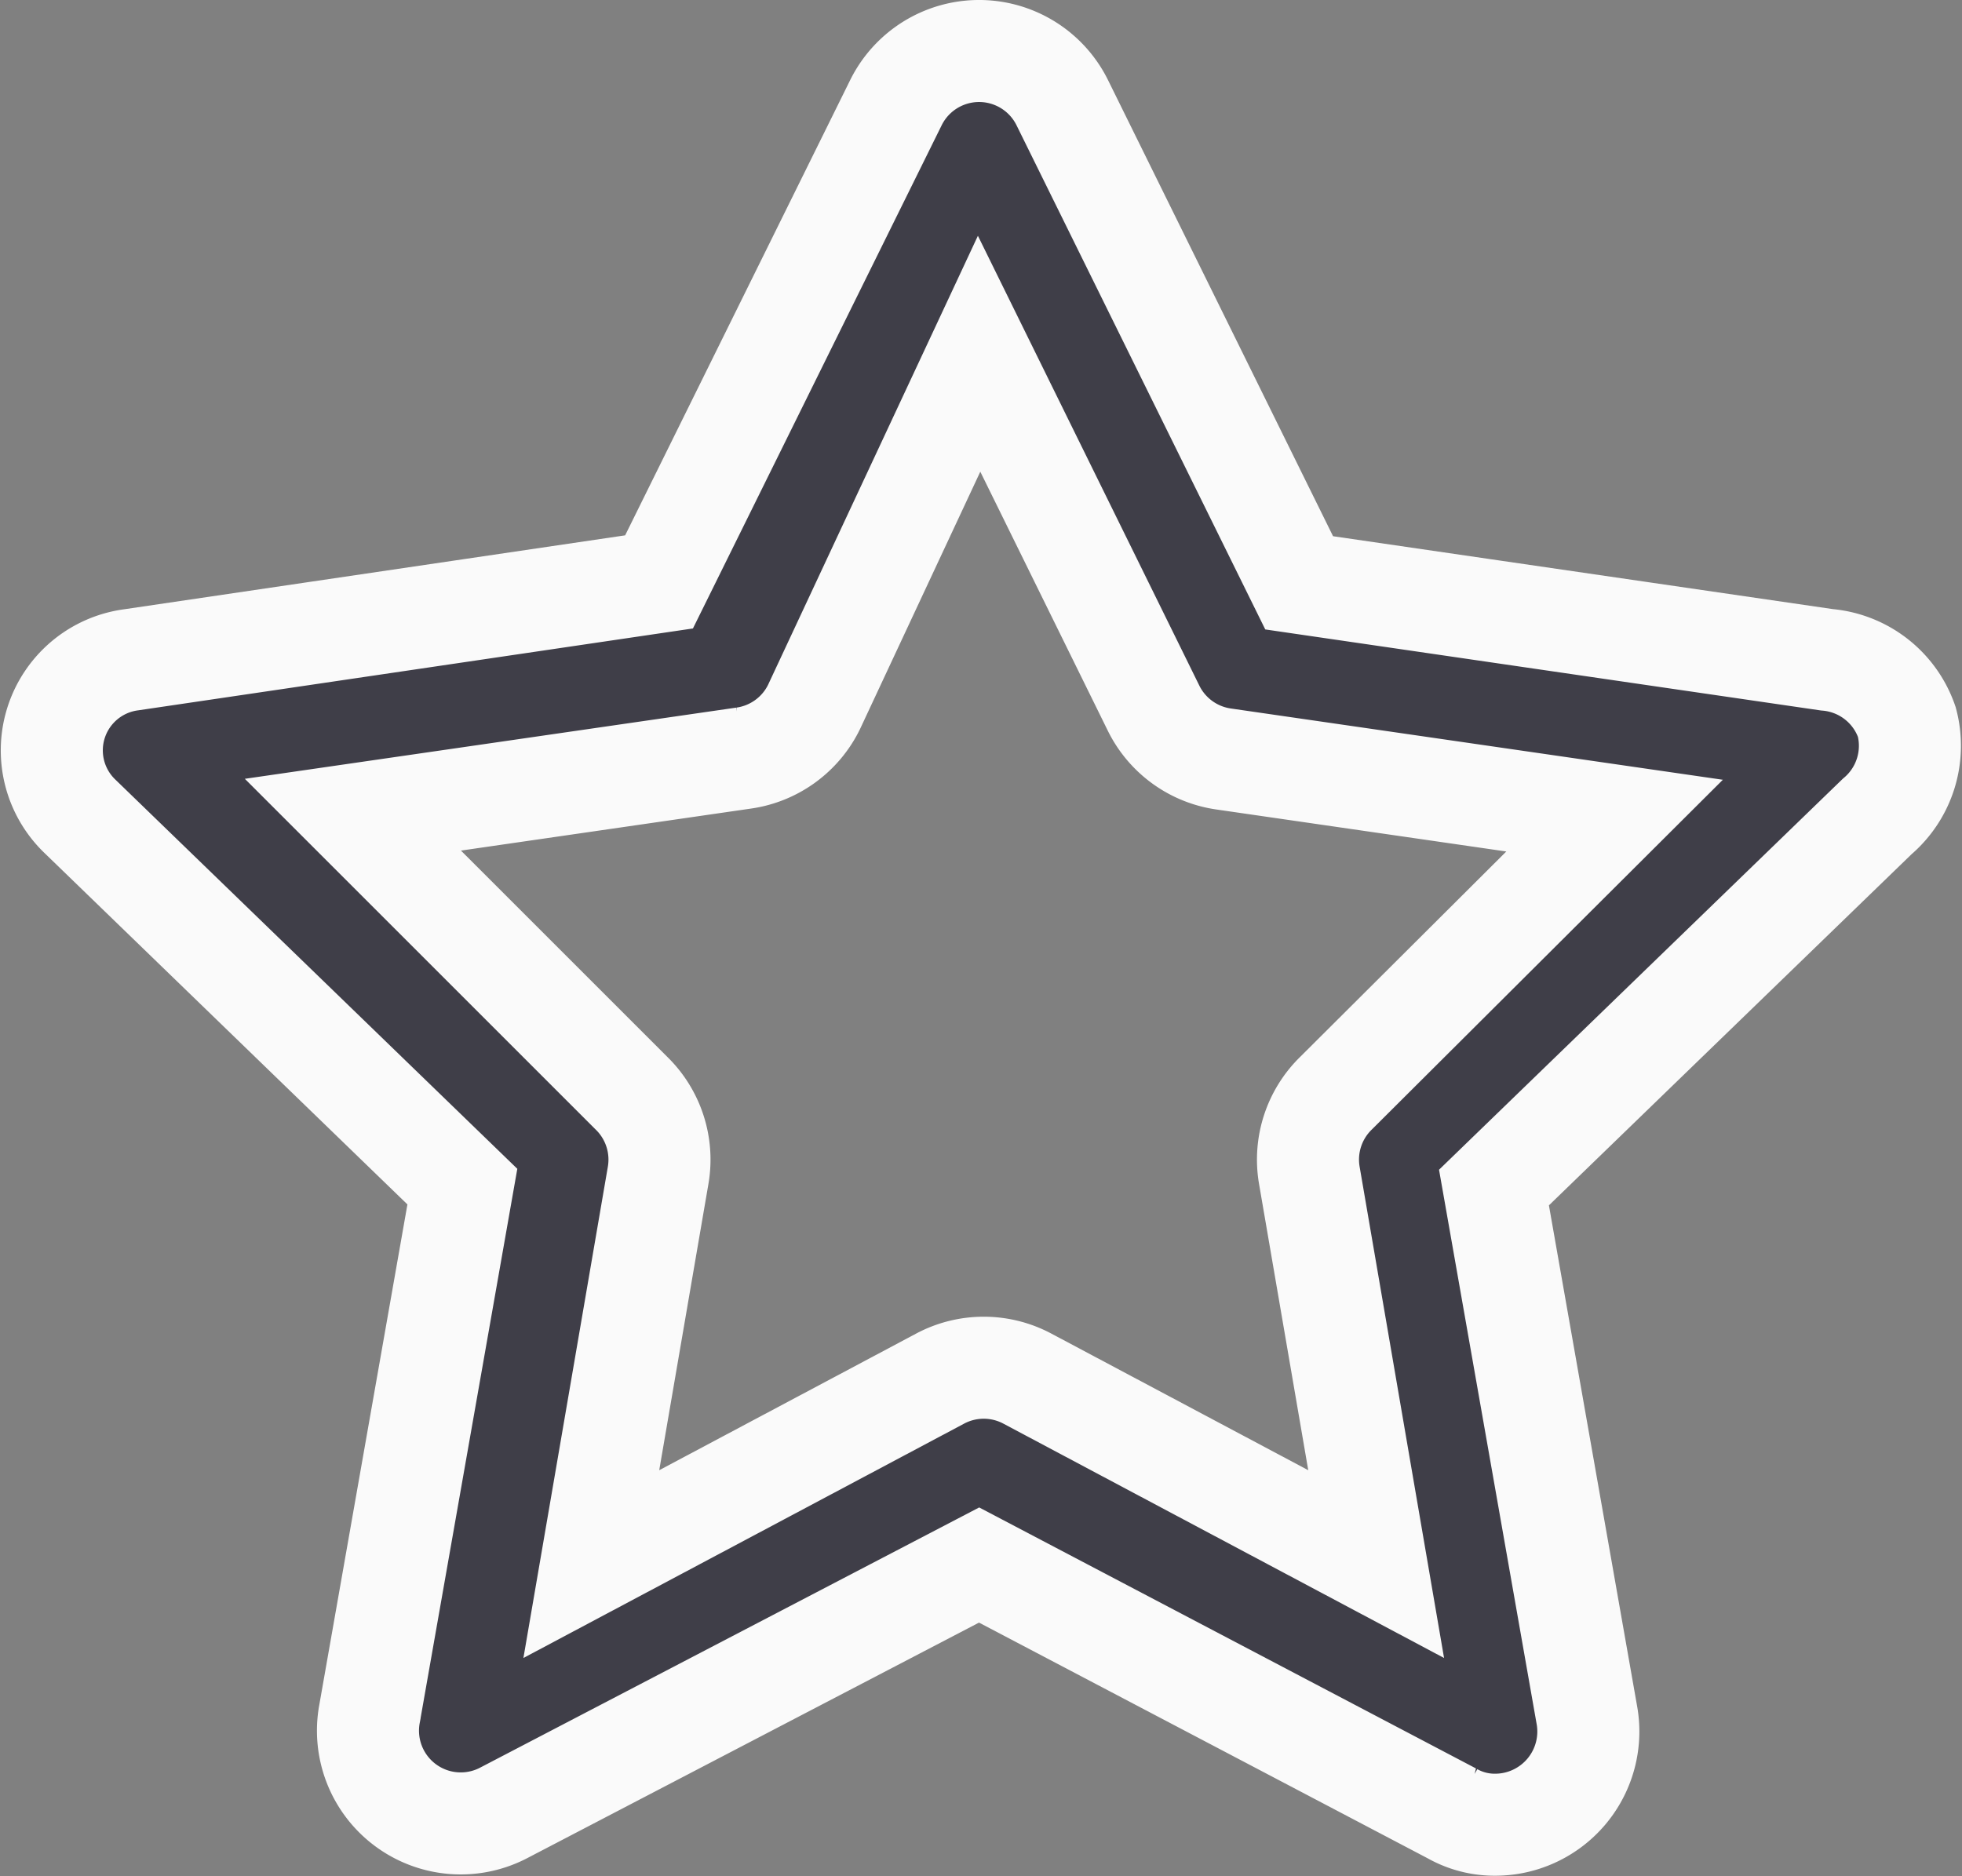 <svg xmlns="http://www.w3.org/2000/svg" width="21.149" height="20.23" viewBox="0 0 21.149 20.23">
  <rect x="0" y="0" width="21.149" height="20.23" fill="#808080" stroke="none"/>
  <path id="star" d="M22,9.67A1,1,0,0,0,21.14,9l-5.69-.83L12.9,3a1,1,0,0,0-1.8,0L8.55,8.16,2.86,9a.985.985,0,0,0-.56,1.68l4.13,4-1,5.68a1,1,0,0,0,1.45,1.07L12,18.76l5.1,2.68a.93.93,0,0,0,.46.12,1.005,1.005,0,0,0,.99-1.19l-1-5.68,4.13-4A1,1,0,0,0,22,9.67Zm-6.15,4a1,1,0,0,0-.29.89l.72,4.19-3.76-2a1,1,0,0,0-.94,0l-3.76,2,.72-4.19a1,1,0,0,0-.29-.89l-3-3,4.21-.61a1,1,0,0,0,.76-.55L12,5.7l1.88,3.82a1,1,0,0,0,.76.55l4.21.61Z" transform="translate(-1.446 -1.886)" fill="#3f3e48" stroke="#fafafa" stroke-width="1.1"/>
</svg>
